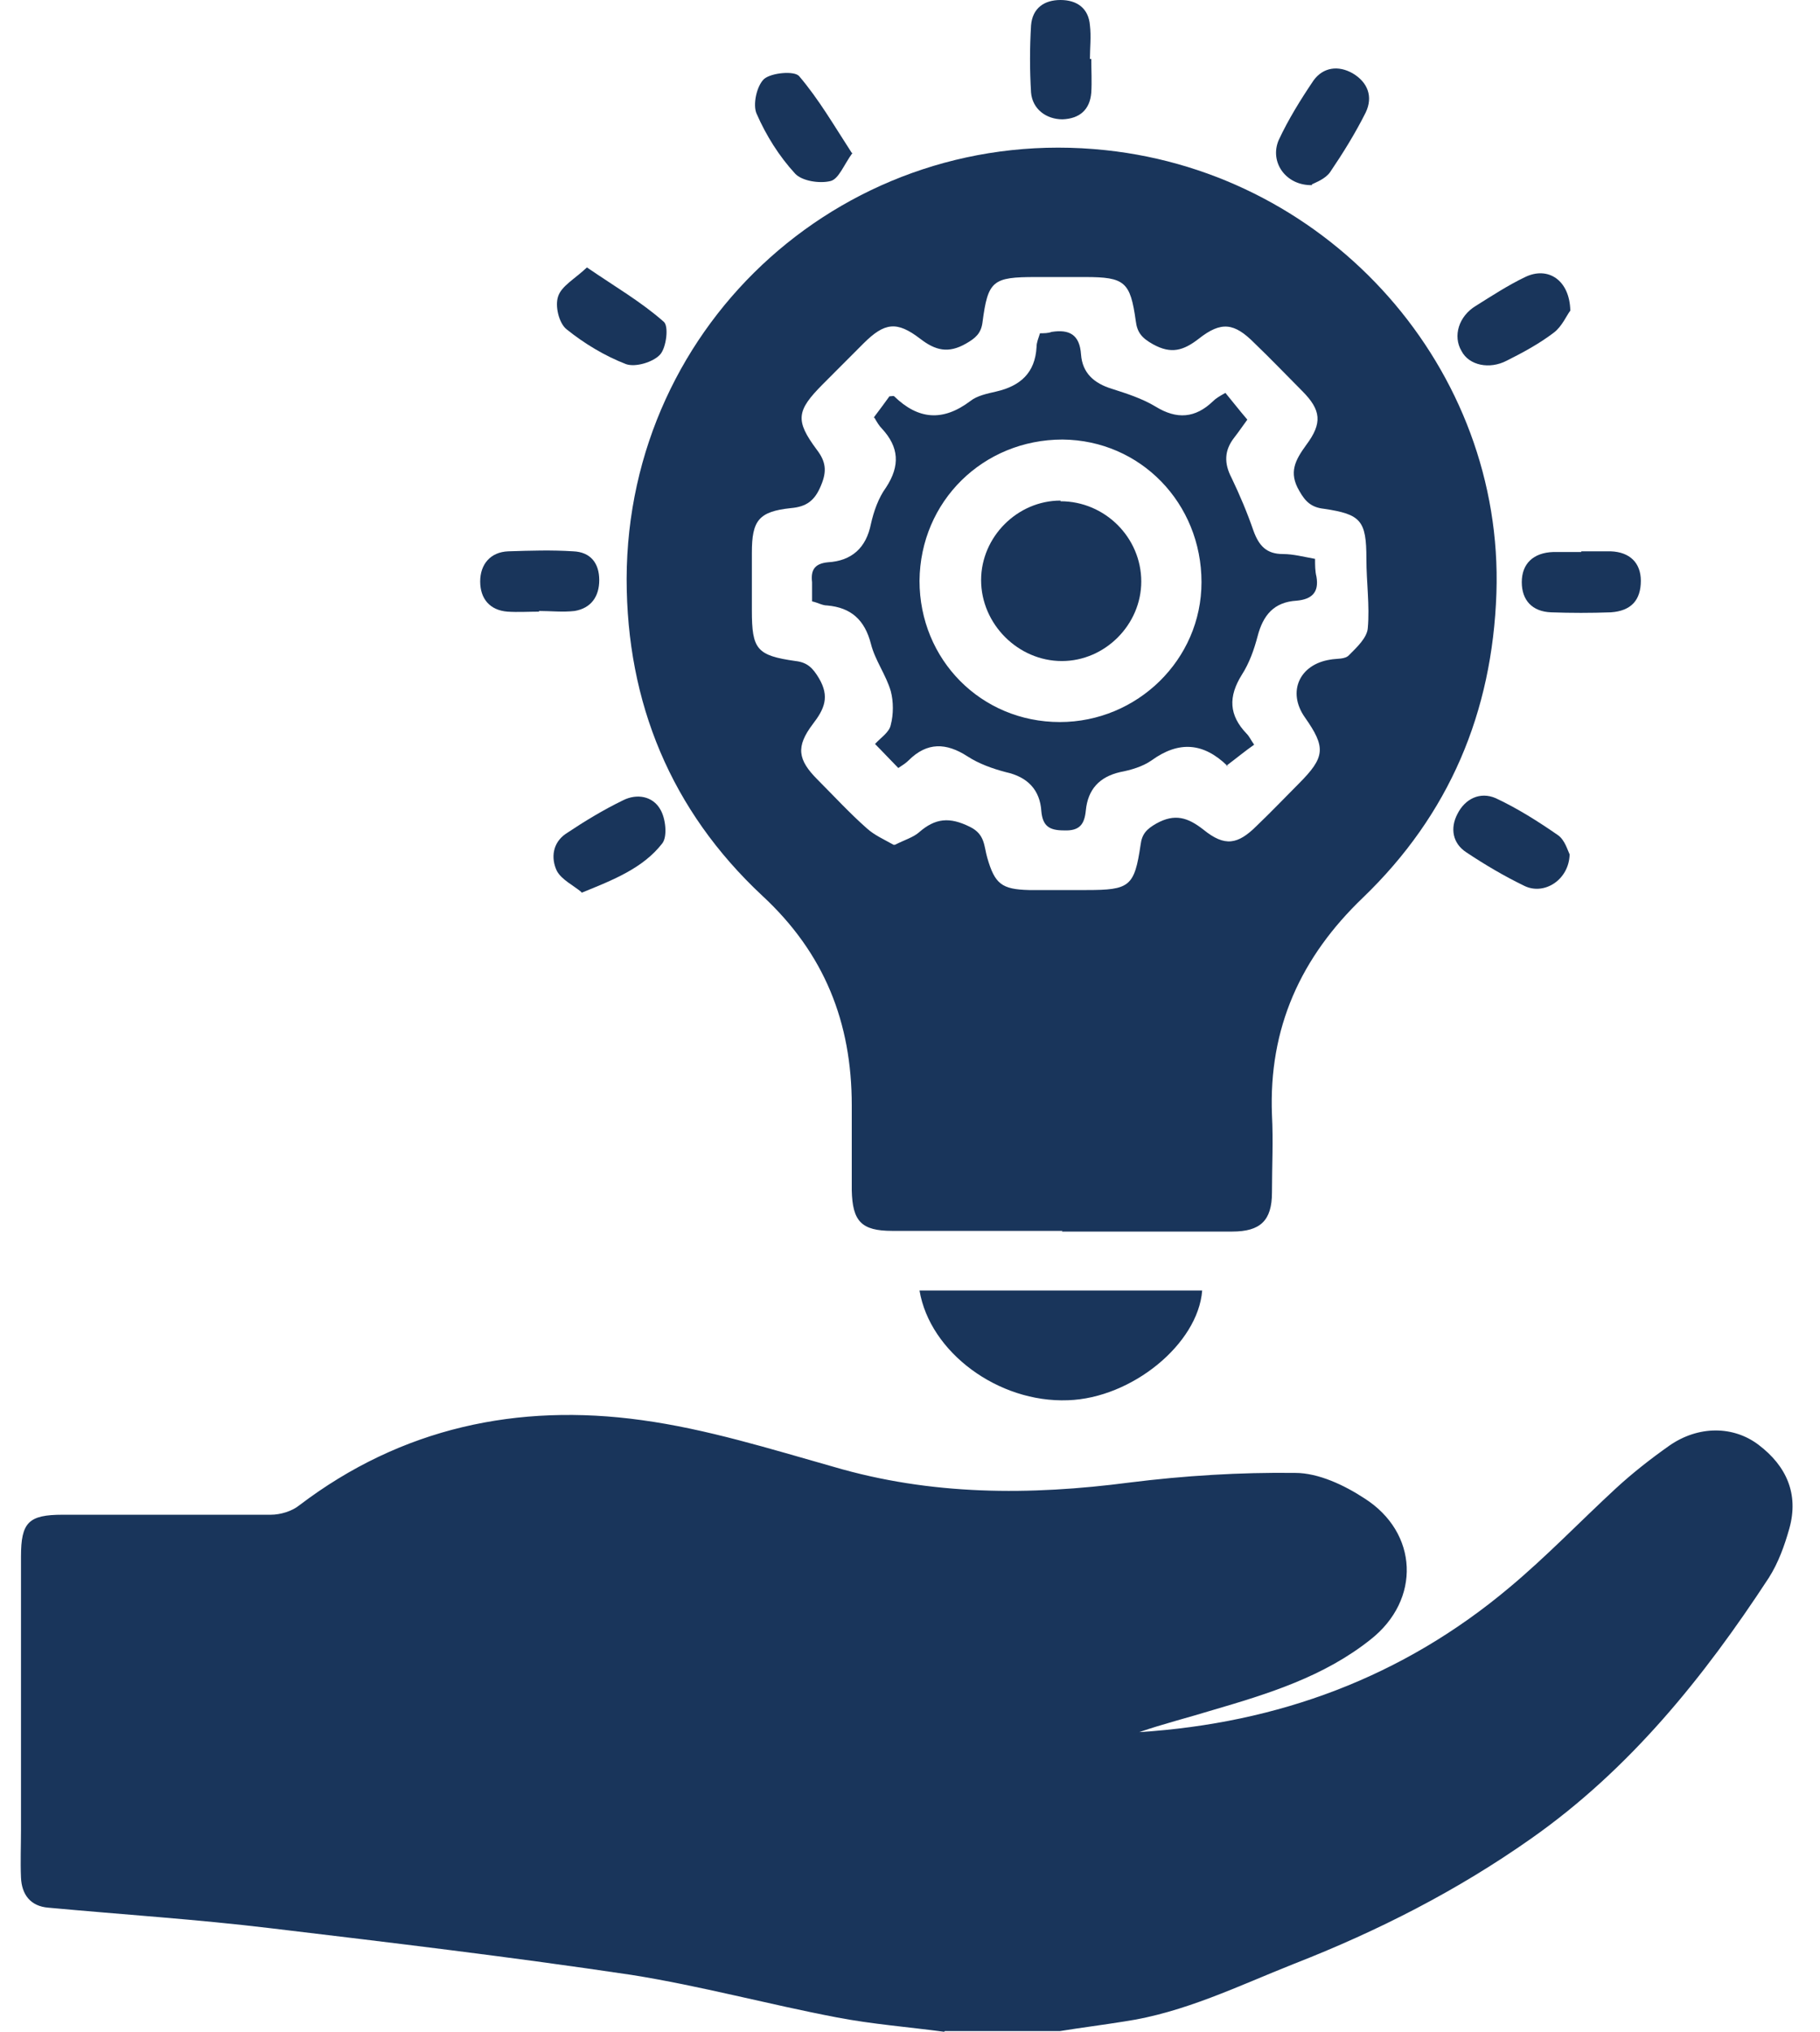 <svg width="43" height="48" viewBox="0 0 43 48" fill="none" xmlns="http://www.w3.org/2000/svg">
<path d="M22.307 48C21.466 47.887 20.61 47.822 19.769 47.66C18.152 47.352 16.551 46.915 14.918 46.656C12.089 46.234 9.243 45.894 6.397 45.554C4.651 45.343 2.889 45.23 1.142 45.068C0.722 45.035 0.512 44.76 0.496 44.355C0.48 43.983 0.496 43.61 0.496 43.237C0.496 41.083 0.496 38.928 0.496 36.774C0.496 35.964 0.674 35.785 1.482 35.785C3.115 35.785 4.764 35.785 6.397 35.785C6.624 35.785 6.899 35.704 7.076 35.559C9.485 33.728 12.234 33.145 15.161 33.55C16.697 33.76 18.2 34.23 19.688 34.651C22 35.332 24.328 35.332 26.689 35.024C27.982 34.862 29.292 34.781 30.602 34.797C31.151 34.797 31.766 35.089 32.235 35.397C33.512 36.207 33.577 37.794 32.38 38.734C31.281 39.609 29.971 40.014 28.645 40.402C28.063 40.581 27.481 40.726 26.915 40.921C30.198 40.71 33.14 39.625 35.663 37.503C36.536 36.774 37.328 35.947 38.169 35.17C38.573 34.797 39.009 34.457 39.446 34.149C40.125 33.679 40.95 33.679 41.548 34.133C42.211 34.635 42.502 35.299 42.276 36.109C42.162 36.514 42.017 36.919 41.79 37.276C40.254 39.625 38.508 41.795 36.18 43.432C34.434 44.663 32.558 45.619 30.569 46.396C29.26 46.915 27.982 47.547 26.56 47.757C26.058 47.838 25.541 47.903 25.04 47.984H22.323L22.307 48Z" fill="#19355B"/>
<path d="M25.104 29.079C23.762 29.079 22.42 29.079 21.078 29.079C20.351 29.079 20.141 28.852 20.124 28.123C20.124 27.459 20.124 26.778 20.124 26.114C20.124 24.154 19.478 22.518 18.006 21.157C15.856 19.148 14.805 16.605 14.805 13.673C14.821 7.582 20.06 2.9 26.123 3.548C31.459 4.115 35.533 8.732 35.355 14.013C35.258 16.832 34.24 19.245 32.202 21.206C30.731 22.615 29.971 24.284 30.052 26.341C30.084 26.956 30.052 27.556 30.052 28.172C30.052 28.836 29.777 29.095 29.114 29.095C27.772 29.095 26.43 29.095 25.088 29.095L25.104 29.079ZM21.143 19.958C21.369 19.845 21.58 19.78 21.709 19.667C22.097 19.326 22.436 19.294 22.922 19.537C23.277 19.715 23.245 19.991 23.326 20.266C23.504 20.882 23.665 21.011 24.312 21.027C24.765 21.027 25.218 21.027 25.67 21.027C26.689 21.027 26.802 20.946 26.948 19.958C26.98 19.699 27.093 19.586 27.319 19.456C27.756 19.213 28.063 19.31 28.435 19.602C28.936 20.007 29.244 19.958 29.696 19.505C30.036 19.181 30.359 18.84 30.683 18.516C31.313 17.885 31.329 17.658 30.828 16.945C30.408 16.346 30.699 15.698 31.426 15.584C31.588 15.552 31.782 15.584 31.879 15.471C32.057 15.293 32.299 15.066 32.316 14.839C32.364 14.305 32.283 13.754 32.283 13.203C32.283 12.296 32.154 12.15 31.281 12.02C30.99 11.988 30.844 11.858 30.699 11.599C30.44 11.162 30.602 10.87 30.86 10.514C31.248 9.995 31.216 9.688 30.763 9.234C30.392 8.861 30.02 8.473 29.632 8.1C29.163 7.63 28.855 7.582 28.322 8.003C27.966 8.278 27.675 8.375 27.239 8.132C26.98 7.987 26.867 7.857 26.834 7.582C26.705 6.658 26.576 6.545 25.638 6.545C25.25 6.545 24.862 6.545 24.474 6.545C23.455 6.545 23.342 6.626 23.213 7.614C23.18 7.873 23.051 7.987 22.825 8.116C22.404 8.359 22.097 8.278 21.741 8.003C21.192 7.582 20.901 7.614 20.399 8.116C20.076 8.44 19.753 8.764 19.445 9.072C18.815 9.704 18.782 9.931 19.3 10.627C19.51 10.902 19.542 11.129 19.397 11.47C19.251 11.826 19.057 11.972 18.685 12.004C17.925 12.085 17.764 12.296 17.764 13.057C17.764 13.511 17.764 13.964 17.764 14.418C17.764 15.341 17.877 15.487 18.799 15.617C19.073 15.649 19.203 15.779 19.348 16.022C19.607 16.459 19.478 16.751 19.203 17.107C18.799 17.642 18.847 17.949 19.316 18.419C19.704 18.808 20.076 19.213 20.48 19.569C20.658 19.731 20.884 19.829 21.111 19.958H21.143Z" fill="#19355B"/>
<path d="M21.725 30.488H28.403C28.306 31.752 26.738 33.031 25.234 33.08C23.585 33.145 21.968 31.946 21.725 30.488Z" fill="#19355B"/>
<path d="M31.006 4.374C30.375 4.39 29.987 3.823 30.213 3.305C30.44 2.819 30.731 2.349 31.038 1.895C31.265 1.588 31.62 1.539 31.96 1.733C32.316 1.944 32.445 2.284 32.267 2.657C32.024 3.143 31.733 3.613 31.426 4.066C31.313 4.228 31.087 4.309 30.99 4.358L31.006 4.374Z" fill="#19355B"/>
<path d="M37.085 20.185C37.069 20.784 36.487 21.157 36.018 20.93C35.549 20.703 35.081 20.428 34.644 20.136C34.321 19.926 34.256 19.569 34.434 19.229C34.612 18.873 34.967 18.695 35.339 18.857C35.856 19.099 36.342 19.407 36.81 19.731C36.972 19.845 37.037 20.088 37.085 20.185Z" fill="#19355B"/>
<path d="M13.867 6.318C14.53 6.772 15.145 7.128 15.678 7.598C15.808 7.695 15.743 8.213 15.597 8.375C15.436 8.554 15.015 8.683 14.789 8.602C14.288 8.408 13.803 8.116 13.382 7.776C13.204 7.63 13.107 7.225 13.188 6.998C13.269 6.755 13.576 6.593 13.867 6.318Z" fill="#19355B"/>
<path d="M13.738 21.076C13.544 20.914 13.269 20.784 13.156 20.574C13.01 20.266 13.059 19.91 13.366 19.699C13.803 19.407 14.255 19.132 14.724 18.905C15.048 18.743 15.419 18.808 15.597 19.116C15.727 19.326 15.775 19.764 15.646 19.926C15.193 20.509 14.498 20.784 13.738 21.092V21.076Z" fill="#19355B"/>
<path d="M37.101 7.339C37.021 7.436 36.907 7.711 36.713 7.857C36.374 8.116 35.986 8.327 35.598 8.521C35.194 8.732 34.709 8.635 34.531 8.294C34.32 7.938 34.466 7.468 34.87 7.225C35.258 6.982 35.63 6.739 36.034 6.545C36.568 6.286 37.085 6.61 37.101 7.339Z" fill="#19355B"/>
<path d="M20.141 3.613C19.931 3.904 19.817 4.228 19.623 4.277C19.365 4.342 18.944 4.277 18.783 4.099C18.411 3.694 18.104 3.208 17.877 2.689C17.78 2.479 17.877 2.025 18.055 1.863C18.233 1.717 18.767 1.669 18.88 1.798C19.349 2.349 19.704 2.965 20.125 3.613H20.141Z" fill="#19355B"/>
<path d="M37.36 13.025C37.587 13.025 37.829 13.025 38.056 13.025C38.508 13.041 38.767 13.3 38.767 13.721C38.767 14.175 38.541 14.434 38.056 14.466C37.587 14.483 37.118 14.483 36.649 14.466C36.196 14.45 35.954 14.175 35.954 13.754C35.954 13.316 36.228 13.057 36.697 13.041C36.907 13.041 37.134 13.041 37.36 13.041V13.025Z" fill="#19355B"/>
<path d="M25.783 1.393C25.783 1.652 25.799 1.928 25.783 2.187C25.751 2.592 25.508 2.803 25.104 2.819C24.716 2.819 24.393 2.576 24.36 2.187C24.328 1.652 24.328 1.134 24.36 0.599C24.393 0.194 24.668 0 25.056 0C25.444 0 25.719 0.194 25.751 0.599C25.783 0.859 25.751 1.134 25.751 1.393H25.783Z" fill="#19355B"/>
<path d="M12.735 14.45C12.493 14.45 12.234 14.466 11.992 14.45C11.571 14.418 11.345 14.142 11.345 13.737C11.345 13.332 11.587 13.041 12.008 13.025C12.525 13.008 13.042 12.992 13.544 13.025C13.948 13.041 14.158 13.3 14.158 13.705C14.158 14.094 13.964 14.369 13.576 14.434C13.301 14.466 13.01 14.434 12.735 14.434V14.45Z" fill="#19355B"/>
<path d="M20.642 9.866C20.787 9.671 20.9 9.525 21.014 9.363C21.062 9.363 21.111 9.347 21.127 9.363C21.693 9.914 22.275 9.963 22.922 9.477C23.083 9.347 23.326 9.299 23.536 9.25C24.102 9.12 24.457 8.813 24.49 8.197C24.49 8.084 24.538 7.986 24.571 7.873C24.668 7.873 24.765 7.873 24.846 7.841C25.266 7.776 25.509 7.905 25.541 8.375C25.573 8.813 25.848 9.056 26.268 9.185C26.624 9.299 26.98 9.412 27.303 9.606C27.804 9.914 28.241 9.882 28.661 9.477C28.726 9.412 28.807 9.363 28.952 9.282C29.114 9.477 29.276 9.687 29.47 9.914C29.373 10.044 29.276 10.19 29.163 10.335C28.92 10.643 28.92 10.951 29.098 11.291C29.292 11.696 29.47 12.117 29.615 12.539C29.745 12.895 29.922 13.089 30.311 13.089C30.553 13.089 30.796 13.154 31.07 13.203C31.07 13.349 31.07 13.494 31.103 13.624C31.168 13.997 30.99 14.159 30.634 14.191C30.1 14.223 29.842 14.531 29.712 15.033C29.631 15.341 29.518 15.665 29.34 15.941C29.017 16.459 29.033 16.896 29.454 17.334C29.518 17.398 29.551 17.48 29.631 17.593C29.421 17.739 29.227 17.901 28.969 18.095C29.066 18.095 29.017 18.111 29.001 18.095C28.435 17.544 27.853 17.496 27.206 17.965C26.996 18.111 26.721 18.192 26.462 18.241C25.977 18.354 25.703 18.646 25.654 19.148C25.622 19.472 25.509 19.634 25.137 19.618C24.797 19.618 24.635 19.521 24.603 19.164C24.571 18.662 24.28 18.354 23.762 18.241C23.455 18.16 23.132 18.047 22.857 17.868C22.356 17.544 21.903 17.528 21.466 17.965C21.402 18.03 21.321 18.079 21.224 18.144C21.046 17.965 20.868 17.771 20.674 17.577C20.803 17.431 21.014 17.301 21.046 17.123C21.111 16.88 21.111 16.572 21.046 16.329C20.933 15.941 20.674 15.6 20.577 15.212C20.431 14.645 20.108 14.353 19.542 14.304C19.429 14.304 19.332 14.24 19.186 14.207C19.186 14.061 19.186 13.899 19.186 13.754C19.154 13.478 19.235 13.316 19.558 13.284C20.124 13.251 20.464 12.944 20.577 12.377C20.642 12.085 20.755 11.761 20.933 11.518C21.272 11 21.24 10.562 20.836 10.125C20.771 10.06 20.723 9.979 20.658 9.866H20.642ZM25.04 17.058C26.867 17.058 28.387 15.584 28.387 13.754C28.387 11.891 26.948 10.4 25.104 10.384C23.229 10.384 21.741 11.842 21.725 13.721C21.725 15.584 23.18 17.058 25.04 17.058Z" fill="#19355B"/>
<path d="M25.056 11.842C26.107 11.842 26.964 12.701 26.964 13.738C26.964 14.758 26.107 15.617 25.088 15.617C24.053 15.617 23.18 14.742 23.18 13.705C23.18 12.684 24.037 11.826 25.056 11.826V11.842Z" fill="#19355B"/>
</svg>
